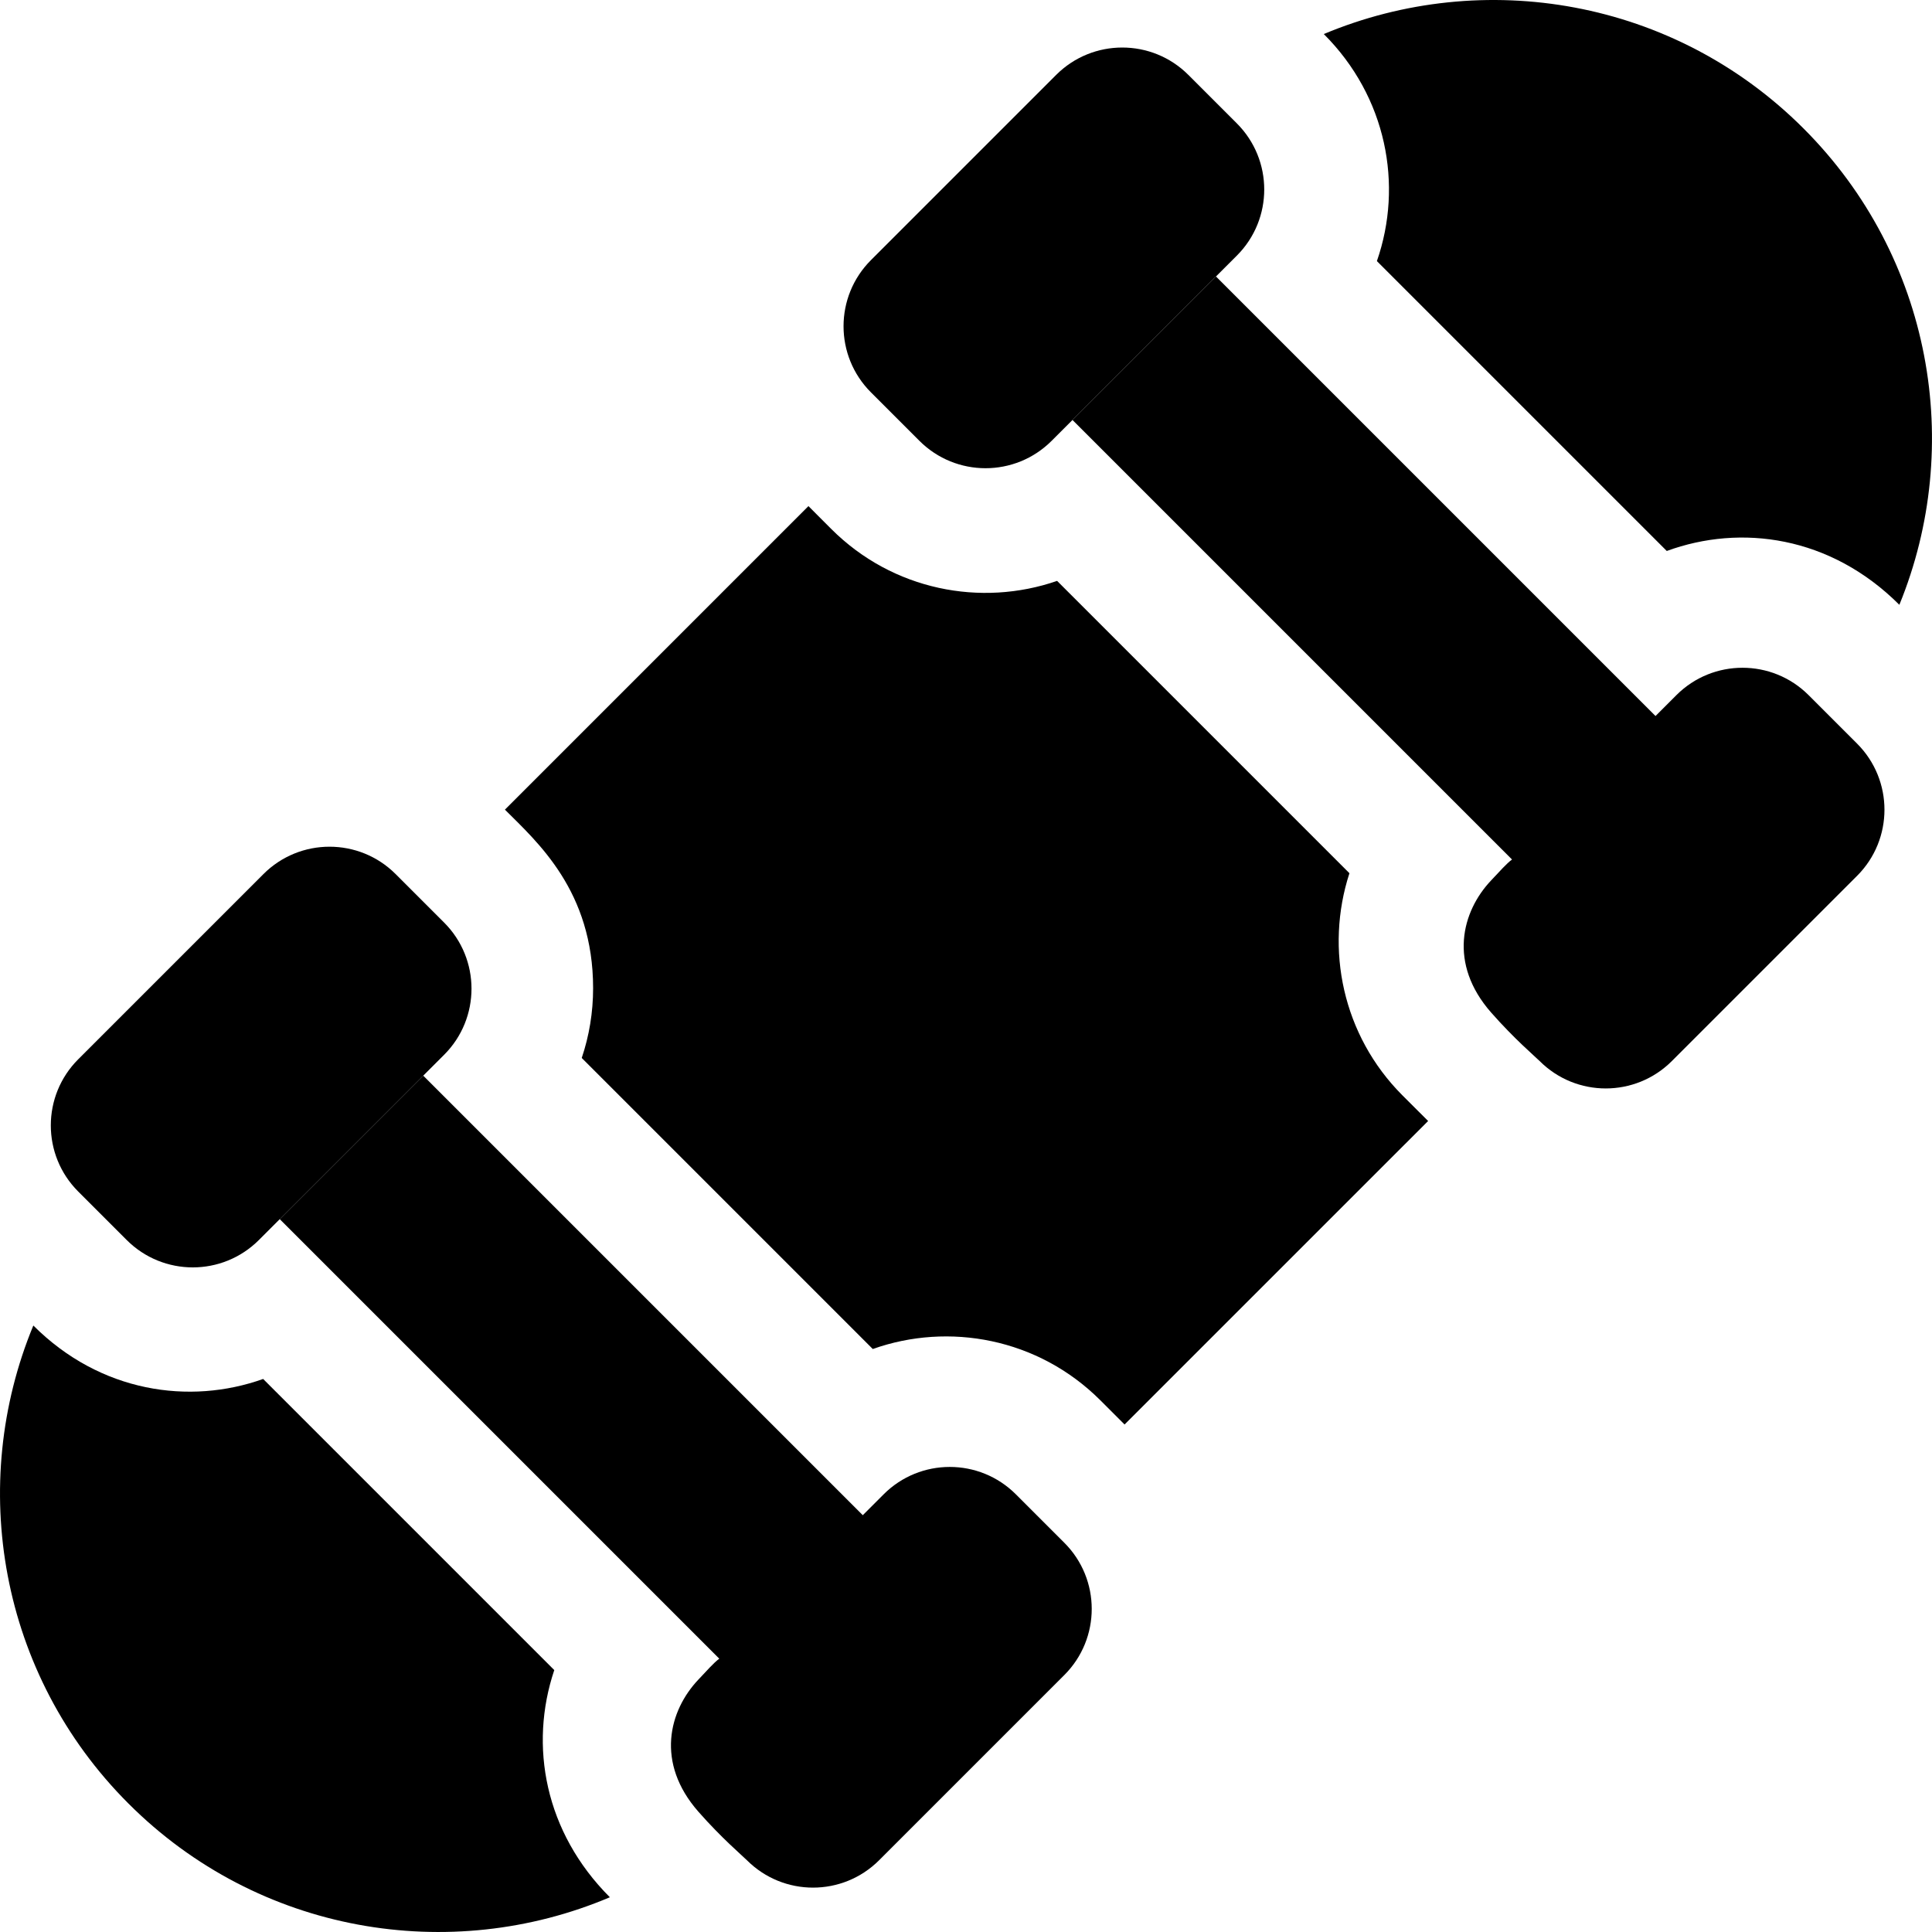 <svg id="Layer_1" enable-background="new 0 0 496 496" height="512" viewBox="0 0 496 496" width="512" xmlns="http://www.w3.org/2000/svg"><g><path d="m142.298 428.761-74.74-74.74c-18.868 6.732-41.823 3.467-59-13.72-16.9 40.81-8.76 89.55 24.42 122.72 33.41 33.42 82.61 41.44 123.59 24.06-16.7-16.706-20.789-38.911-14.27-58.32z"/><path d="m346.438 224.181-75.05-75.05c-19.504 6.758-42.202 2.448-57.98-13.33-3.97-3.981-2.636-2.646-5.86-5.87l-77.92 77.93c8.358 8.359 22.64 20.887 22.64 45.84 0 6.19-1 12.22-2.92 17.91l74.72 74.72c19.44-6.915 42.408-2.837 58.43 13.17l6.21 6.21c25.39-25.39 52.55-52.55 77.93-77.92l-6.59-6.58c-15.39-15.4-19.93-37.61-13.61-57.03z"/><path d="m463.018 32.981c-33.29-33.3-82.26-41.39-123.16-24.24 16.13 16.108 20.426 38.773 13.63 58.29l74.42 74.42c19.01-6.962 42.017-3.87 59.71 13.82 16.67-40.73 8.46-89.23-24.6-122.29z"/><path d="m476.768 190.911c-6.872-6.872-5.381-5.382-12.45-12.45-9.37-9.37-24.57-9.37-33.94 0-.938.938-2.846 2.846-5.36 5.36l-112.84-112.84-36.84 36.84c37.613 37.613 75.227 75.227 112.84 112.84-1.405 1.025-3.144 3.024-5.35 5.35-7.578 7.989-11.078 21.364 0 33.95 5.999 6.815 11.295 11.295 12.44 12.44 9.38 9.38 24.57 9.38 33.95 0l47.55-47.55c9.37-9.37 9.37-24.57 0-33.94z"/><path d="m317.538 65.621c9.37-9.37 9.37-24.57 0-33.94-5.018-5.018-8.151-8.151-12.45-12.45-9.37-9.37-24.57-9.37-33.94 0l-47.55 47.55c-9.38 9.38-9.38 24.57 0 33.95 4.502 4.501 7.938 7.938 12.44 12.44 9.38 9.38 24.57 9.38 33.95 0 .315-.315 2.325-2.325 5.35-5.35 12.267-12.267 41.284-41.284 42.2-42.2z"/><path d="m273.251 396.083c-6.872-6.872-5.381-5.382-12.45-12.45-9.37-9.37-24.57-9.37-33.94 0-.938.938-2.846 2.846-5.36 5.36l-112.84-112.84-36.84 36.84c37.613 37.613 75.227 75.227 112.84 112.84-1.405 1.025-3.144 3.024-5.35 5.35-7.578 7.989-11.078 21.364 0 33.95 5.999 6.815 11.295 11.295 12.44 12.44 9.38 9.38 24.57 9.38 33.95 0l47.55-47.55c9.37-9.37 9.37-24.57 0-33.94z"/><path d="m114.021 270.793c9.37-9.37 9.37-24.57 0-33.94-5.018-5.018-8.151-8.151-12.45-12.45-9.37-9.37-24.57-9.37-33.94 0l-47.55 47.55c-9.38 9.38-9.38 24.57 0 33.95 4.502 4.501 7.938 7.938 12.44 12.44 9.38 9.38 24.57 9.38 33.95 0 .315-.315 2.325-2.325 5.35-5.35 12.267-12.266 41.284-41.283 42.2-42.2z"/></g></svg>
